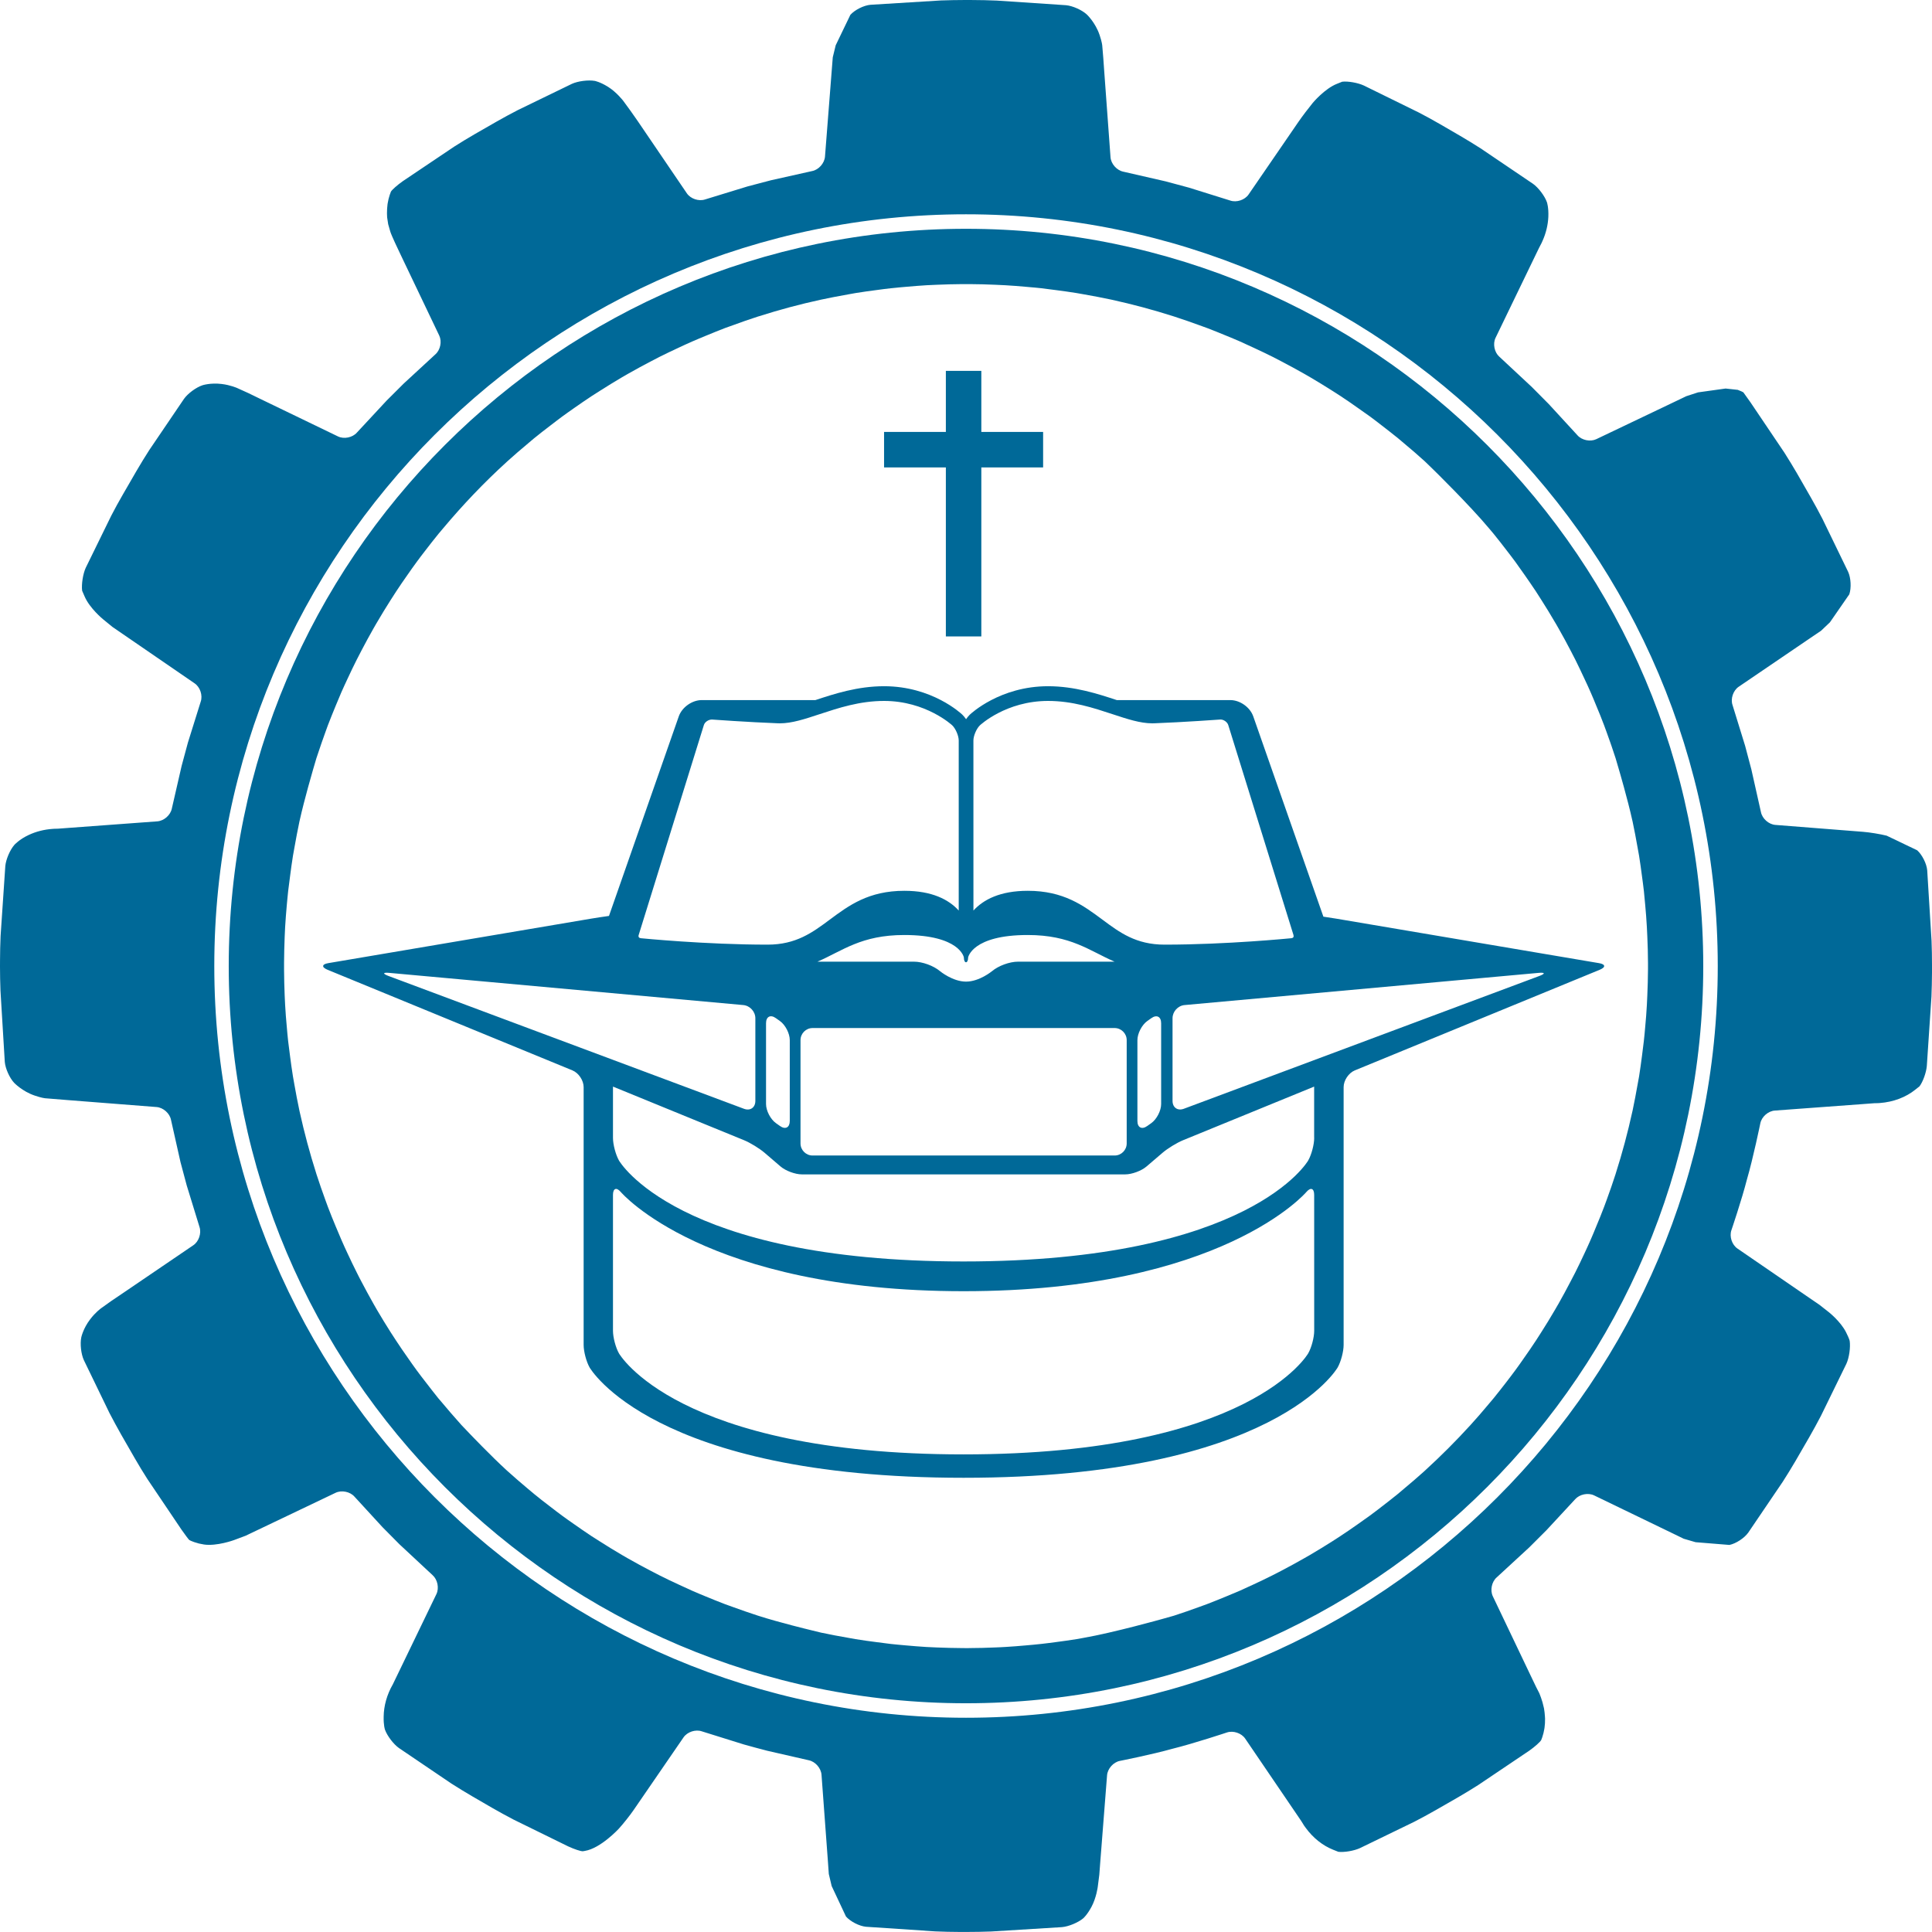 <svg width="700" height="700" viewBox="0 0 700 700" fill="none" xmlns="http://www.w3.org/2000/svg">
<path d="M699.837 340.889L698.264 315.336C698.064 312.943 696.424 309.672 694.621 308.07L683.571 302.778C681.244 302.197 677.363 301.558 674.961 301.377L643.238 298.879C640.836 298.688 638.499 296.609 638.023 294.245L634.533 278.693C633.932 276.367 632.922 272.562 632.292 270.236L627.725 255.438C626.953 253.159 627.963 250.184 629.947 248.83L656.072 231.057C658.065 229.703 659.734 228.578 659.781 228.55C659.829 228.521 661.288 227.139 663.023 225.47L670.041 215.325C670.813 213.046 670.622 209.385 669.621 207.192L660.334 188.046C659.247 185.9 657.359 182.439 656.158 180.351L651.086 171.503C649.875 169.415 647.834 166.049 646.537 164.028L634.228 145.768C632.855 143.804 631.682 142.174 631.653 142.155C631.653 142.155 631.654 142.155 631.625 142.145C630.986 141.811 630.986 141.811 630.986 141.811C630.242 141.506 629.623 141.249 629.623 141.249C629.604 141.239 627.611 141.03 625.218 140.772L615.225 142.164C612.927 142.908 611.001 143.528 610.963 143.556C610.925 143.585 609.104 144.453 606.92 145.492L578.373 159.117C576.208 160.147 573.129 159.518 571.546 157.716L561.153 146.407C559.475 144.691 556.7 141.897 554.993 140.2L543.237 129.245C541.435 127.652 540.815 124.572 541.864 122.408L555.69 93.804C556.738 91.63 557.606 89.847 557.606 89.847C557.625 89.828 558.016 89.055 558.502 88.121C558.502 88.121 558.502 88.121 558.893 87.263C560.18 84.393 560.857 81.437 560.991 78.596C561.143 75.144 560.476 73.256 560.476 73.256C559.666 70.987 557.406 67.993 555.442 66.601L536.458 53.757C534.427 52.451 531.08 50.392 528.992 49.19L521.707 44.957C519.629 43.746 516.177 41.848 514.032 40.752L494.171 30.998C491.987 29.987 488.45 29.358 486.314 29.606C486.314 29.606 486.314 29.606 484.407 30.368C479.935 32.123 475.645 37.272 475.645 37.272C474.119 39.131 471.745 42.258 470.381 44.251L452.38 70.472C451.007 72.455 448.032 73.447 445.753 72.665L430.831 68.002C428.505 67.364 424.7 66.334 422.374 65.724L406.975 62.196C404.62 61.709 402.541 59.364 402.36 56.961L400.053 25.429C399.862 23.036 399.738 21.024 399.738 20.977C399.738 20.919 399.566 18.917 399.366 16.524C399.366 16.524 399.271 15.218 398.413 12.71C396.887 8.143 393.788 5.263 393.788 5.263C392.024 3.623 388.63 2.098 386.237 1.888L361.103 0.21C358.691 0.095 354.753 0.01 352.34 0.01L349.709 0C347.287 0 343.368 0.067 340.946 0.162L315.383 1.735C312.99 1.936 309.71 3.576 308.108 5.368L302.788 16.409C302.197 18.745 301.73 20.7 301.73 20.757C301.73 20.805 301.567 22.817 301.377 25.22L298.907 56.761C298.707 59.154 296.638 61.509 294.264 61.976L279.332 65.314C277.006 65.914 273.182 66.915 270.856 67.545L255.457 72.264C253.178 73.027 250.203 72.026 248.859 70.043L230.962 43.727C229.608 41.743 227.32 38.54 225.87 36.614C225.87 36.614 223.477 33.439 220.283 31.446C217.375 29.644 215.506 29.31 215.506 29.31C213.132 28.9 209.404 29.377 207.211 30.378L187.55 39.922C185.405 41.019 181.944 42.897 179.855 44.099L171.98 48.618C169.882 49.819 166.526 51.86 164.504 53.166L145.883 65.685C143.919 67.078 142.012 68.765 141.63 69.452C141.63 69.452 141.63 69.452 141.392 70.119C141.316 70.291 141.258 70.472 141.192 70.663C140.887 71.588 140.648 72.56 140.486 73.552C140.458 73.704 140.438 73.857 140.41 74.009C140.267 75.077 140.21 76.183 140.21 77.308C140.21 77.394 140.21 77.48 140.219 77.566C140.267 78.767 140.267 78.767 140.267 78.767C140.477 80.121 140.648 81.237 140.648 81.237C140.648 81.237 140.982 82.429 141.392 83.849C141.792 85.27 144.395 90.695 145.435 92.869L159.146 121.579C160.175 123.752 159.546 126.823 157.725 128.405L146.293 138.951C144.586 140.639 141.783 143.413 140.105 145.12L129.292 156.753C127.7 158.555 124.62 159.174 122.456 158.126L93.994 144.376C91.82 143.327 90.009 142.45 89.971 142.422C89.913 142.393 88.083 141.564 85.89 140.572C85.89 140.572 83.496 139.504 80.312 139.123C76.24 138.627 73.351 139.59 73.351 139.59C71.063 140.343 68.04 142.565 66.658 144.529L54.072 163.084C52.766 165.105 50.706 168.461 49.505 170.54L44.509 179.178C43.288 181.257 41.4 184.709 40.304 186.854L31.064 205.723C30.063 207.907 29.472 211.645 29.758 214.028C29.758 214.028 29.758 214.028 30.674 216.145C32.495 220.388 37.3 224.335 37.3 224.335C39.16 225.861 40.704 227.129 40.742 227.148C40.78 227.167 42.42 228.302 44.394 229.656L70.529 247.6C72.522 248.964 73.504 251.948 72.722 254.227L68.088 269.044C67.44 271.361 66.42 275.165 65.809 277.492L62.253 292.986C61.767 295.341 59.421 297.41 56.999 297.591L25.315 299.927C22.922 300.109 20.948 300.252 20.948 300.252C20.948 300.252 20.366 300.261 19.709 300.28C19.709 300.28 19.709 300.28 19.108 300.318C15.971 300.528 13.025 301.3 10.45 302.502C6.951 304.113 5.206 306.116 5.206 306.116C3.623 307.918 2.155 311.369 1.926 313.762L0.21 339.192C0.095 341.604 0.01 345.542 0.01 347.945L0 350.205C0 352.617 0.067 356.555 0.172 358.958L1.735 384.749C1.945 387.152 3.461 390.546 5.111 392.31C5.111 392.31 8.028 395.419 12.595 396.954C15.075 397.802 16.314 397.917 16.314 397.917C18.707 398.117 22.636 398.441 25.029 398.622L56.742 401.101C59.145 401.292 61.5 403.38 61.957 405.735L65.39 421.029C66 423.356 67.011 427.17 67.65 429.487L72.284 444.561C73.037 446.84 72.045 449.824 70.052 451.169L43.917 468.942C41.925 470.286 40.256 471.421 40.218 471.44C40.161 471.478 38.53 472.651 36.566 474.052C36.566 474.052 34.592 475.473 32.695 477.971C30.111 481.327 29.453 484.541 29.453 484.541C28.957 486.905 29.377 490.624 30.387 492.807L39.684 512.011C40.8 514.156 42.668 517.617 43.86 519.705L48.856 528.401C50.048 530.499 52.098 533.855 53.404 535.886L65.752 554.212C67.135 556.185 68.412 557.883 68.603 557.987C68.603 557.987 68.603 557.987 68.794 558.083C69.27 558.312 69.27 558.312 69.27 558.312C69.823 558.521 70.291 558.712 70.329 558.722C70.376 558.731 70.71 558.846 70.977 558.922C70.977 558.922 70.977 558.922 71.216 558.989C72.026 559.237 72.026 559.237 72.026 559.237C72.97 559.437 73.771 559.58 73.799 559.58C73.799 559.58 73.799 559.58 73.847 559.599C78.567 560.295 84.822 557.987 84.822 557.987C87.072 557.148 88.96 556.452 88.979 556.433C89.017 556.414 90.819 555.556 92.993 554.517L121.598 540.863C123.772 539.824 126.842 540.453 128.425 542.255L138.598 553.334C140.286 555.06 143.061 557.844 144.758 559.551L156.743 570.716C158.545 572.318 159.165 575.398 158.126 577.562L144.319 606.148C143.289 608.312 142.412 610.095 142.403 610.114C142.393 610.133 142.374 610.181 142.355 610.229C142.355 610.229 142.355 610.229 142.326 610.267C140.143 614.062 139.065 618.114 139.008 621.928C138.932 625.179 139.485 626.705 139.485 626.705C140.305 628.965 142.574 631.949 144.538 633.341L163.541 646.213C165.563 647.519 168.928 649.57 171.007 650.78L178.358 655.042C180.427 656.253 183.889 658.132 186.024 659.247L205.809 668.954C207.993 669.974 210.395 670.775 211.158 670.746C211.158 670.746 211.158 670.746 211.854 670.632C217.642 669.717 224.211 662.565 224.211 662.565C225.832 660.792 228.273 657.712 229.627 655.729L247.658 629.48C249.031 627.496 251.996 626.505 254.284 627.296L269.492 632.044C271.8 632.693 275.595 633.723 277.94 634.323L293.043 637.775C295.389 638.252 297.458 640.607 297.649 643.01L299.975 674.503C300.147 676.906 300.29 678.918 300.29 678.975C300.29 679.051 300.757 681.006 301.329 683.351L306.516 694.393C308.099 696.204 311.35 697.873 313.762 698.102L338.849 699.78C341.261 699.894 345.199 699.98 347.602 699.98H350.376C352.779 699.98 356.726 699.923 359.129 699.818L384.759 698.235C387.152 698.035 390.623 696.595 392.472 695.041C392.472 695.041 393.865 693.868 395.447 690.922C397.24 687.594 397.736 683.656 397.736 683.656C398.041 681.254 398.298 679.29 398.298 679.261C398.298 679.223 398.451 677.23 398.632 674.837L401.111 643.21C401.302 640.826 403.38 638.471 405.754 638.004C405.754 638.004 417.358 635.706 424.738 633.627C432.557 631.701 444.542 627.706 444.542 627.706C446.821 626.943 449.815 627.935 451.159 629.937L469.018 656.187C470.381 658.179 471.478 659.819 471.497 659.839C471.497 659.858 471.964 660.582 472.489 661.44C472.489 661.44 472.489 661.44 473.032 662.194C475.769 665.96 479.287 668.706 482.996 670.184C484.913 670.946 484.913 670.946 484.913 670.946C487.058 671.194 490.595 670.594 492.769 669.593L512.421 660.058C514.566 658.961 518.017 657.083 520.115 655.881L528.105 651.295C530.193 650.103 533.55 648.053 535.581 646.757L554.135 634.266C556.1 632.874 558.016 631.167 558.407 630.452C558.407 630.452 558.407 630.452 558.674 629.756C558.712 629.623 558.76 629.518 558.807 629.384C559.122 628.431 559.38 627.449 559.542 626.409C559.561 626.238 559.589 626.085 559.618 625.914C559.761 624.912 559.818 623.873 559.799 622.834C559.799 622.615 559.799 622.614 559.799 622.614C559.79 622.376 559.761 622.109 559.761 622.023C559.761 622.023 559.761 622.023 559.761 621.938C559.704 620.965 559.589 620.002 559.427 619.01C559.38 618.81 559.341 618.591 559.275 618.381C559.055 617.304 558.731 616.217 558.35 615.139C558.283 614.939 558.197 614.748 558.13 614.548C557.711 613.461 557.711 613.461 557.711 613.461C557.11 612.307 556.605 611.297 556.576 611.249C556.548 611.201 555.623 609.275 554.583 607.092L540.872 578.354C539.843 576.189 540.462 573.1 542.284 571.517L554.088 560.638C555.813 558.941 558.588 556.157 560.285 554.45L570.726 543.189C572.328 541.387 575.408 540.768 577.572 541.807L606.014 555.556C608.179 556.605 610 557.482 610.038 557.511C610.086 557.539 612.031 558.102 614.348 558.769L626.61 559.761C628.965 559.275 632.025 557.272 633.418 555.308L645.937 536.849C647.243 534.827 649.303 531.471 650.513 529.393L655.538 520.706C656.749 518.618 658.637 515.157 659.743 513.021L668.982 494.114C669.984 491.93 670.517 488.193 670.174 485.809C670.174 485.809 670.069 485.113 668.849 482.691C666.932 478.868 662.747 475.53 662.747 475.53C660.859 474.033 659.276 472.784 659.219 472.756C659.181 472.717 657.502 471.583 655.51 470.219L629.508 452.37C627.515 450.997 626.533 448.032 627.315 445.744C627.315 445.744 631.062 434.721 632.941 427.36C635.229 419.542 637.803 406.984 637.803 406.984C638.271 404.629 640.635 402.551 643.038 402.379L674.732 400.043C677.125 399.862 679.089 399.719 679.089 399.719C679.089 399.719 679.699 399.709 680.415 399.69C680.415 399.69 680.415 399.69 681.044 399.652C686.088 399.28 690.598 397.507 693.945 394.809C695.48 393.588 695.48 393.588 695.48 393.588C696.71 391.958 697.901 388.659 698.121 386.256L699.799 361.141C699.894 358.738 699.999 354.8 699.999 352.398V349.632C700.009 347.23 699.942 343.292 699.837 340.889ZM350.004 622.376C199.831 622.376 77.642 500.187 77.642 350.004C77.642 199.821 199.831 77.642 350.004 77.642C500.187 77.642 622.376 199.821 622.376 350.004C622.376 500.187 500.187 622.376 350.004 622.376Z" fill="#006998"/>
<path d="M342.701 230.59H355.554V169.357H377.941V156.495H355.554V134.374H342.701V156.495H320.313V169.357H342.701V230.59Z" fill="#006998"/>
<path d="M479.487 332.126L454.086 259.576C452.942 256.258 449.281 253.655 445.763 253.655H404.629C397.831 251.414 389.364 248.63 379.734 248.63C362.352 248.63 351.797 258.536 351.358 258.956C350.882 259.414 350.443 259.986 350.023 260.577C349.604 259.986 349.165 259.404 348.689 258.956C348.259 258.536 337.704 248.63 320.322 248.63C310.664 248.63 302.216 251.414 295.437 253.655H254.265C250.747 253.655 247.085 256.258 245.932 259.566L220.645 331.859C218.443 332.164 215.878 332.555 214.124 332.851L118.928 348.965C117.726 349.165 117.097 349.556 117.088 349.994C117.069 350.042 117.088 350.08 117.097 350.118C117.097 350.185 117.097 350.242 117.135 350.3C117.212 350.452 117.364 350.605 117.583 350.757C117.841 350.957 118.175 351.167 118.661 351.358L207.421 387.829C209.652 388.754 211.463 391.461 211.463 393.883V487.277C211.463 489.689 212.436 493.37 213.628 495.467C213.628 495.467 236.34 535.428 349.118 535.428H349.137C461.924 535.428 484.655 495.467 484.655 495.467C485.847 493.36 486.82 489.689 486.82 487.277V393.883C486.82 391.461 488.631 388.754 490.862 387.829L579.631 351.358C580.108 351.158 580.461 350.957 580.718 350.757C580.928 350.605 581.081 350.452 581.157 350.3C581.176 350.271 581.157 350.233 581.176 350.195C581.205 350.128 581.233 350.052 581.214 349.994C581.186 349.546 580.575 349.165 579.364 348.965L484.178 332.851C482.863 332.641 481.165 332.384 479.487 332.126ZM352.684 268.291C352.684 266.593 353.809 263.981 355.029 262.808C355.134 262.722 364.45 253.96 379.734 253.96C388.544 253.96 396.22 256.496 402.989 258.727C408.424 260.52 413.115 262.074 417.492 262.074L418.15 262.064C428.857 261.664 441.958 260.71 442.235 260.691C443.379 260.691 444.685 261.626 445.019 262.694L468.646 338.753C468.741 339.087 468.732 339.373 468.598 339.573C468.475 339.773 468.208 339.897 467.855 339.935C467.626 339.954 444.494 342.262 421.935 342.262C411.599 342.262 405.688 337.866 399.442 333.213C392.511 328.064 385.35 322.754 372.392 322.754C362.342 322.754 356.307 325.948 352.693 329.905L352.684 268.291ZM420.705 370.742V400.024C420.705 402.426 419.094 405.535 417.129 406.936L415.661 407.976C413.716 409.368 412.105 408.548 412.105 406.145V376.864C412.105 374.461 413.716 371.343 415.661 369.951L417.129 368.912C419.094 367.51 420.705 368.339 420.705 370.742ZM408.224 376.854V414.288C408.224 416.691 406.26 418.664 403.847 418.664H294.407C292.014 418.664 290.04 416.691 290.04 414.288V376.854C290.04 374.451 292.014 372.478 294.407 372.478H403.847C406.25 372.478 408.224 374.451 408.224 376.854ZM340.593 351.882C338.277 349.909 334.215 348.431 331.164 348.431H296.18C305.315 344.483 311.999 338.772 327.636 338.772C347.83 338.772 349.222 346.886 349.222 346.886C349.222 349.241 350.777 349.241 350.777 346.886C350.777 346.886 352.235 338.772 372.363 338.772C388.01 338.772 394.694 344.483 403.828 348.431H368.855C365.784 348.431 361.742 349.918 359.415 351.882C359.358 351.921 354.848 355.658 350.014 355.658C345.17 355.658 340.593 351.882 340.593 351.882ZM255.028 262.694C255.362 261.626 256.649 260.701 257.936 260.701H257.955C258.089 260.71 271.199 261.664 281.926 262.064L282.564 262.074C286.941 262.074 291.623 260.52 297.057 258.727C303.827 256.496 311.512 253.96 320.322 253.96C335.492 253.96 344.941 262.732 345.018 262.808C346.248 263.99 347.363 266.593 347.363 268.291V329.905C343.749 325.938 337.714 322.754 327.664 322.754C314.706 322.754 307.546 328.064 300.623 333.213C294.359 337.866 288.447 342.262 278.112 342.262C255.571 342.262 232.43 339.954 232.192 339.935C231.839 339.897 231.582 339.773 231.467 339.573C231.315 339.373 231.305 339.087 231.41 338.753L255.028 262.694ZM286.15 376.854V406.136C286.15 408.538 284.557 409.368 282.593 407.966L281.125 406.927C279.17 405.535 277.549 402.417 277.549 400.014V370.733C277.549 368.33 279.17 367.491 281.125 368.902L282.593 369.941C284.557 371.333 286.15 374.451 286.15 376.854ZM140.801 353.627C138.551 352.788 138.665 352.273 141.058 352.493L269.321 364.154C271.714 364.373 273.678 366.518 273.678 368.921V398.889C273.678 401.292 271.828 402.579 269.569 401.74L140.801 353.627ZM476.16 482.166C476.16 484.588 475.178 488.268 473.986 490.347C473.986 490.347 453.2 526.951 349.127 526.951H349.118H349.099C245.045 526.951 224.259 490.347 224.259 490.347C223.077 488.259 222.095 484.588 222.095 482.166V432.928C222.095 430.526 223.372 430.058 224.926 431.889C224.926 431.889 255.409 467.826 349.118 467.826H349.137C442.835 467.826 473.318 431.889 473.318 431.889C474.872 430.068 476.15 430.526 476.15 432.928L476.16 482.166ZM476.16 412.295C476.16 414.698 475.178 418.369 473.986 420.466C473.986 420.466 453.2 457.051 349.127 457.051H349.118H349.099C245.045 457.051 224.259 420.466 224.259 420.466C223.077 418.359 222.095 414.698 222.095 412.295V393.693L269.616 413.134C271.838 414.049 275.146 416.08 276.987 417.644L282.812 422.64C284.643 424.214 288.114 425.501 290.526 425.501H407.709C410.102 425.501 413.583 424.214 415.404 422.64L421.249 417.644C423.07 416.08 426.397 414.049 428.619 413.134L476.141 393.693V412.295H476.16ZM557.701 353.627L428.924 401.73C426.674 402.569 424.834 401.282 424.834 398.88V368.921C424.834 366.518 426.779 364.373 429.181 364.154L557.453 352.493C559.856 352.273 559.971 352.788 557.701 353.627Z" fill="#006998"/>
<path d="M350.004 82.896C202.72 82.896 82.876 202.72 82.876 350.014C82.876 497.299 202.71 617.123 350.004 617.123C497.298 617.123 617.122 497.299 617.122 350.014C617.122 202.72 497.298 82.896 350.004 82.896ZM541.101 193.329C542.789 195.379 544.39 197.476 546.011 199.574C547.003 200.88 548.014 202.158 548.986 203.493C550.121 205.047 551.227 206.639 552.342 208.222C553.716 210.196 555.098 212.179 556.442 214.21C557.167 215.316 557.863 216.441 558.597 217.576C560.199 220.102 561.772 222.648 563.279 225.251C563.422 225.48 563.555 225.718 563.698 225.947C564.051 226.538 564.395 227.149 564.738 227.759C566.235 230.381 567.665 233.032 569.047 235.682C569.629 236.807 570.211 237.913 570.783 239.048C571.908 241.289 572.957 243.539 574.015 245.799C574.807 247.486 575.607 249.174 576.332 250.871C577.038 252.454 577.686 254.046 578.334 255.639C579.326 258.003 580.299 260.377 581.195 262.78C581.519 263.6 581.796 264.43 582.101 265.259C583.235 268.377 583.96 270.513 583.96 270.513C584.723 272.792 585.352 274.689 585.352 274.689C585.371 274.699 585.934 276.634 586.601 278.942C586.601 278.942 589.729 289.573 591.388 297.115C591.426 297.315 591.483 297.516 591.531 297.716C592.189 300.796 592.761 303.894 593.314 307.003C593.504 308.033 593.705 309.062 593.876 310.102C594.267 312.485 594.572 314.869 594.896 317.253C595.144 319.112 595.402 320.981 595.612 322.85C595.802 324.556 595.945 326.254 596.098 327.97C596.327 330.601 596.555 333.224 596.689 335.874C596.765 336.999 596.803 338.124 596.851 339.25C596.994 342.425 597.089 345.609 597.099 348.813C597.099 349.213 597.099 349.595 597.099 349.995C597.099 350.396 597.099 350.787 597.099 351.187C597.089 354.372 596.984 357.547 596.851 360.722C596.803 361.866 596.765 363.01 596.689 364.164C596.555 366.767 596.336 369.37 596.098 371.954C595.945 373.708 595.802 375.453 595.592 377.208C595.392 379.019 595.154 380.821 594.916 382.623C594.591 385.074 594.267 387.534 593.876 389.965C593.705 390.938 593.523 391.863 593.352 392.835C592.77 396.02 592.208 399.205 591.521 402.37C591.492 402.465 591.483 402.561 591.454 402.647C589.786 410.265 587.774 417.788 585.4 425.225C585.39 425.273 585.371 425.33 585.362 425.368C584.37 428.505 583.254 431.613 582.139 434.712C581.815 435.561 581.529 436.409 581.195 437.268C580.308 439.642 579.345 441.978 578.363 444.323C577.705 445.944 577.038 447.565 576.332 449.167C575.617 450.845 574.826 452.504 574.063 454.154C572.995 456.442 571.908 458.73 570.764 461C570.211 462.087 569.648 463.174 569.076 464.251C567.636 467.026 566.149 469.762 564.604 472.499C564.518 472.632 564.442 472.756 564.375 472.88C564.032 473.481 563.689 474.091 563.336 474.673C561.753 477.409 560.094 480.079 558.416 482.72C557.815 483.674 557.196 484.637 556.576 485.59C555.146 487.793 553.63 489.967 552.123 492.112C551.141 493.523 550.15 494.944 549.129 496.326C548.023 497.842 546.879 499.32 545.744 500.808C544.257 502.705 542.798 504.622 541.254 506.5C540.586 507.31 539.89 508.102 539.223 508.912C537.201 511.315 535.943 512.764 535.943 512.764C534.341 514.566 532.901 516.187 532.729 516.378C532.729 516.378 532.729 516.378 532.567 516.55C527.485 522.118 522.155 527.448 516.606 532.53C516.406 532.702 516.225 532.883 516.043 533.054C513.717 535.162 511.362 537.164 508.959 539.176C508.13 539.872 507.319 540.596 506.47 541.283C504.63 542.789 502.742 544.239 500.874 545.688C499.348 546.861 497.851 548.034 496.287 549.168C494.924 550.16 493.551 551.123 492.187 552.086C490.004 553.621 487.792 555.147 485.542 556.625C484.626 557.216 483.72 557.797 482.796 558.398C480.135 560.095 477.418 561.754 474.681 563.366C473.976 563.776 473.28 564.186 472.555 564.577C469.809 566.159 467.034 567.647 464.25 569.115C463.173 569.668 462.086 570.24 461.008 570.784C458.73 571.937 456.441 573.015 454.134 574.092C452.484 574.846 450.835 575.627 449.176 576.362C447.545 577.058 445.915 577.735 444.303 578.402C441.948 579.365 439.622 580.328 437.257 581.224C436.399 581.549 435.531 581.835 434.683 582.159C431.594 583.284 428.495 584.38 425.348 585.391C425.32 585.401 425.32 585.401 425.32 585.401C425.262 585.41 423.336 585.973 421.019 586.612C421.019 586.612 403.552 591.522 392.453 593.458C391.681 593.591 390.899 593.744 390.127 593.877C387.523 594.306 384.892 594.649 382.279 595.002C380.649 595.202 379.028 595.441 377.369 595.612C375.471 595.832 373.545 595.994 371.629 596.165C369.207 596.375 366.795 596.585 364.354 596.719C363.038 596.814 361.722 596.852 360.406 596.909C357.403 597.043 354.4 597.119 351.367 597.128C351.12 597.148 350.862 597.148 350.595 597.148C349.918 597.148 349.203 597.148 348.517 597.128C345.484 597.109 342.443 597.033 339.449 596.909C338.2 596.852 336.951 596.814 335.702 596.738C333.194 596.585 330.696 596.385 328.198 596.156C326.358 595.984 324.536 595.841 322.706 595.631C320.961 595.431 319.226 595.202 317.5 594.964C314.992 594.64 312.475 594.306 309.967 593.887C309.061 593.744 308.175 593.572 307.269 593.4C304.046 592.838 300.804 592.247 297.582 591.551C297.524 591.541 297.524 591.541 297.524 591.541C297.458 591.522 295.493 591.036 293.157 590.473C293.157 590.473 282.421 587.88 275.07 585.525C274.898 585.467 274.717 585.41 274.526 585.353C271.504 584.38 268.51 583.322 265.535 582.245C264.562 581.892 263.599 581.558 262.646 581.205C260.358 580.347 258.117 579.413 255.857 578.488C254.15 577.782 252.425 577.096 250.718 576.323C249.135 575.627 247.562 574.893 245.998 574.159C243.614 573.063 241.24 571.947 238.904 570.755C237.884 570.24 236.873 569.716 235.863 569.182C233.059 567.723 230.275 566.207 227.51 564.643C227.138 564.414 226.747 564.195 226.366 563.976C226.042 563.795 225.737 563.623 225.403 563.423C222.647 561.821 219.958 560.152 217.289 558.455C216.316 557.845 215.344 557.225 214.371 556.596C212.188 555.166 210.052 553.669 207.916 552.172C206.476 551.18 205.046 550.169 203.635 549.13C202.147 548.053 200.717 546.918 199.258 545.802C197.304 544.306 195.34 542.809 193.461 541.245C192.689 540.616 191.955 539.958 191.173 539.328C188.722 537.259 186.272 535.171 183.907 533.026C183.783 532.921 183.698 532.826 183.593 532.74C177.862 527.505 170.187 519.458 170.187 519.458C168.528 517.713 167.136 516.273 167.126 516.245C167.097 516.216 165.734 514.681 164.151 512.869C164.151 512.869 162.702 511.229 160.585 508.693C159.994 508.006 159.403 507.31 158.812 506.624C157.219 504.65 155.675 502.638 154.121 500.626C153.053 499.244 151.966 497.861 150.945 496.45C149.858 494.972 148.819 493.475 147.761 491.959C146.312 489.9 144.881 487.831 143.499 485.714C142.812 484.694 142.145 483.635 141.477 482.596C139.837 480.012 138.226 477.4 136.672 474.739C136.462 474.368 136.262 474.005 136.043 473.643C135.814 473.223 135.566 472.804 135.327 472.394C133.802 469.715 132.353 467.007 130.913 464.28C130.35 463.193 129.769 462.115 129.244 461.019C128.081 458.74 127.013 456.452 125.936 454.163C125.173 452.504 124.391 450.874 123.685 449.196C122.97 447.575 122.293 445.935 121.607 444.285C120.644 441.968 119.7 439.651 118.813 437.306C118.479 436.419 118.174 435.523 117.841 434.645C116.735 431.585 115.648 428.515 114.656 425.416C114.627 425.32 114.618 425.216 114.57 425.13C112.234 417.797 110.241 410.36 108.582 402.847C108.554 402.666 108.496 402.504 108.468 402.322C107.8 399.224 107.219 396.087 106.666 392.978C106.494 391.958 106.303 390.957 106.132 389.946C105.741 387.553 105.417 385.141 105.102 382.738C104.845 380.888 104.606 379.038 104.396 377.189C104.196 375.472 104.063 373.766 103.91 372.049C103.672 369.418 103.443 366.786 103.309 364.145C103.233 363.02 103.195 361.904 103.147 360.789C103.023 357.623 102.928 354.439 102.919 351.244C102.919 350.701 102.919 350.157 102.919 349.614C102.919 349.366 102.919 349.118 102.919 348.87C102.928 345.667 103.033 342.482 103.147 339.316C103.195 338.163 103.233 337.009 103.309 335.865C103.462 333.252 103.672 330.649 103.901 328.056C104.072 326.311 104.206 324.575 104.406 322.85C104.616 321.009 104.854 319.179 105.112 317.348C105.426 314.926 105.75 312.504 106.141 310.092C106.313 309.091 106.485 308.099 106.675 307.108C107.238 303.971 107.81 300.834 108.477 297.716C108.525 297.544 108.563 297.382 108.592 297.211C110.27 289.63 113.397 278.932 113.397 278.932C114.074 276.625 114.637 274.737 114.637 274.718C114.637 274.718 115.276 272.82 116.048 270.542C116.048 270.542 116.763 268.387 117.898 265.269C118.203 264.439 118.489 263.619 118.794 262.79C119.709 260.397 120.682 258.022 121.654 255.648C122.331 254.056 122.98 252.464 123.657 250.881C124.4 249.184 125.182 247.505 125.974 245.818C127.032 243.558 128.09 241.298 129.225 239.067C129.778 237.942 130.379 236.836 130.96 235.711C132.353 233.041 133.802 230.381 135.299 227.74C135.585 227.215 135.89 226.691 136.195 226.176C136.367 225.88 136.529 225.585 136.72 225.289C138.245 222.658 139.847 220.093 141.449 217.547C142.154 216.451 142.841 215.364 143.546 214.286C144.9 212.217 146.302 210.186 147.723 208.174C148.791 206.639 149.878 205.085 151.003 203.569C151.994 202.196 153.034 200.871 154.063 199.526C155.646 197.476 157.238 195.417 158.878 193.414C159.412 192.756 159.965 192.118 160.518 191.469C167.689 182.907 175.412 174.802 183.669 167.289C183.755 167.213 183.822 167.136 183.907 167.07C186.301 164.886 188.789 162.789 191.259 160.71C191.993 160.09 192.708 159.461 193.452 158.851C195.368 157.277 197.351 155.761 199.325 154.245C200.755 153.158 202.167 152.043 203.635 150.965C205.056 149.917 206.524 148.906 207.973 147.876C210.1 146.398 212.207 144.92 214.371 143.509C215.353 142.861 216.354 142.241 217.346 141.612C220.006 139.924 222.705 138.255 225.431 136.654C225.698 136.511 225.946 136.368 226.204 136.215C226.652 135.958 227.11 135.7 227.548 135.433C230.304 133.86 233.097 132.353 235.891 130.895C236.902 130.37 237.894 129.836 238.914 129.321C241.269 128.129 243.653 127.014 246.027 125.908C247.59 125.183 249.164 124.439 250.746 123.753C252.453 123 254.179 122.304 255.886 121.589C258.145 120.664 260.386 119.739 262.655 118.871C263.628 118.499 264.591 118.175 265.564 117.832C268.538 116.745 271.532 115.677 274.555 114.714C274.727 114.647 274.908 114.6 275.098 114.552C282.412 112.216 289.839 110.233 297.353 108.593C297.448 108.574 297.448 108.574 297.448 108.574C297.562 108.545 299.593 108.135 301.939 107.658C301.939 107.658 304.018 107.248 307.231 106.676C308.156 106.504 309.09 106.323 310.044 106.171C312.504 105.77 314.954 105.437 317.443 105.112C319.226 104.874 320.999 104.626 322.801 104.435C324.584 104.235 326.339 104.083 328.131 103.93C330.696 103.701 333.242 103.491 335.826 103.339C337.018 103.272 338.19 103.234 339.382 103.177C342.481 103.043 345.589 102.958 348.717 102.938C349.251 102.938 349.775 102.938 350.3 102.938C350.633 102.938 350.967 102.938 351.301 102.938C354.438 102.948 357.546 103.043 360.645 103.177C361.846 103.234 363.057 103.272 364.249 103.348C366.833 103.491 369.36 103.701 371.915 103.93C373.698 104.092 375.491 104.235 377.274 104.435C379.066 104.636 380.84 104.874 382.613 105.112C385.102 105.446 387.571 105.77 390.012 106.171C390.975 106.333 391.919 106.514 392.873 106.676C396.057 107.239 399.223 107.83 402.379 108.507C402.522 108.535 402.655 108.564 402.789 108.593C410.312 110.242 417.749 112.235 425.072 114.571C425.205 114.609 425.329 114.647 425.463 114.695C428.514 115.677 431.555 116.745 434.559 117.841C435.484 118.185 436.447 118.509 437.381 118.862C439.669 119.729 441.939 120.664 444.189 121.589C445.905 122.294 447.602 122.981 449.3 123.734C450.882 124.43 452.475 125.174 454.038 125.908C456.422 127.014 458.796 128.129 461.151 129.312C462.162 129.827 463.154 130.351 464.164 130.875C466.939 132.325 469.714 133.822 472.46 135.385C473.089 135.748 473.089 135.748 473.089 135.748C473.795 136.148 474.443 136.53 474.538 136.577C474.538 136.577 474.538 136.577 474.615 136.625C477.332 138.217 480.002 139.857 482.662 141.545C483.673 142.193 484.722 142.842 485.723 143.509C487.858 144.901 489.928 146.36 492.006 147.819C493.494 148.858 494.981 149.897 496.459 150.965C497.889 152.014 499.281 153.101 500.673 154.179C502.666 155.723 504.668 157.258 506.623 158.86C507.329 159.442 508.015 160.043 508.721 160.634C511.238 162.741 513.736 164.867 516.158 167.079C516.206 167.117 516.206 167.117 516.206 167.117C516.263 167.165 517.722 168.576 519.447 170.264C519.447 170.264 532.405 182.936 539.623 191.574C540.09 192.146 540.605 192.728 541.101 193.329Z" fill="#006998"/>
</svg>
